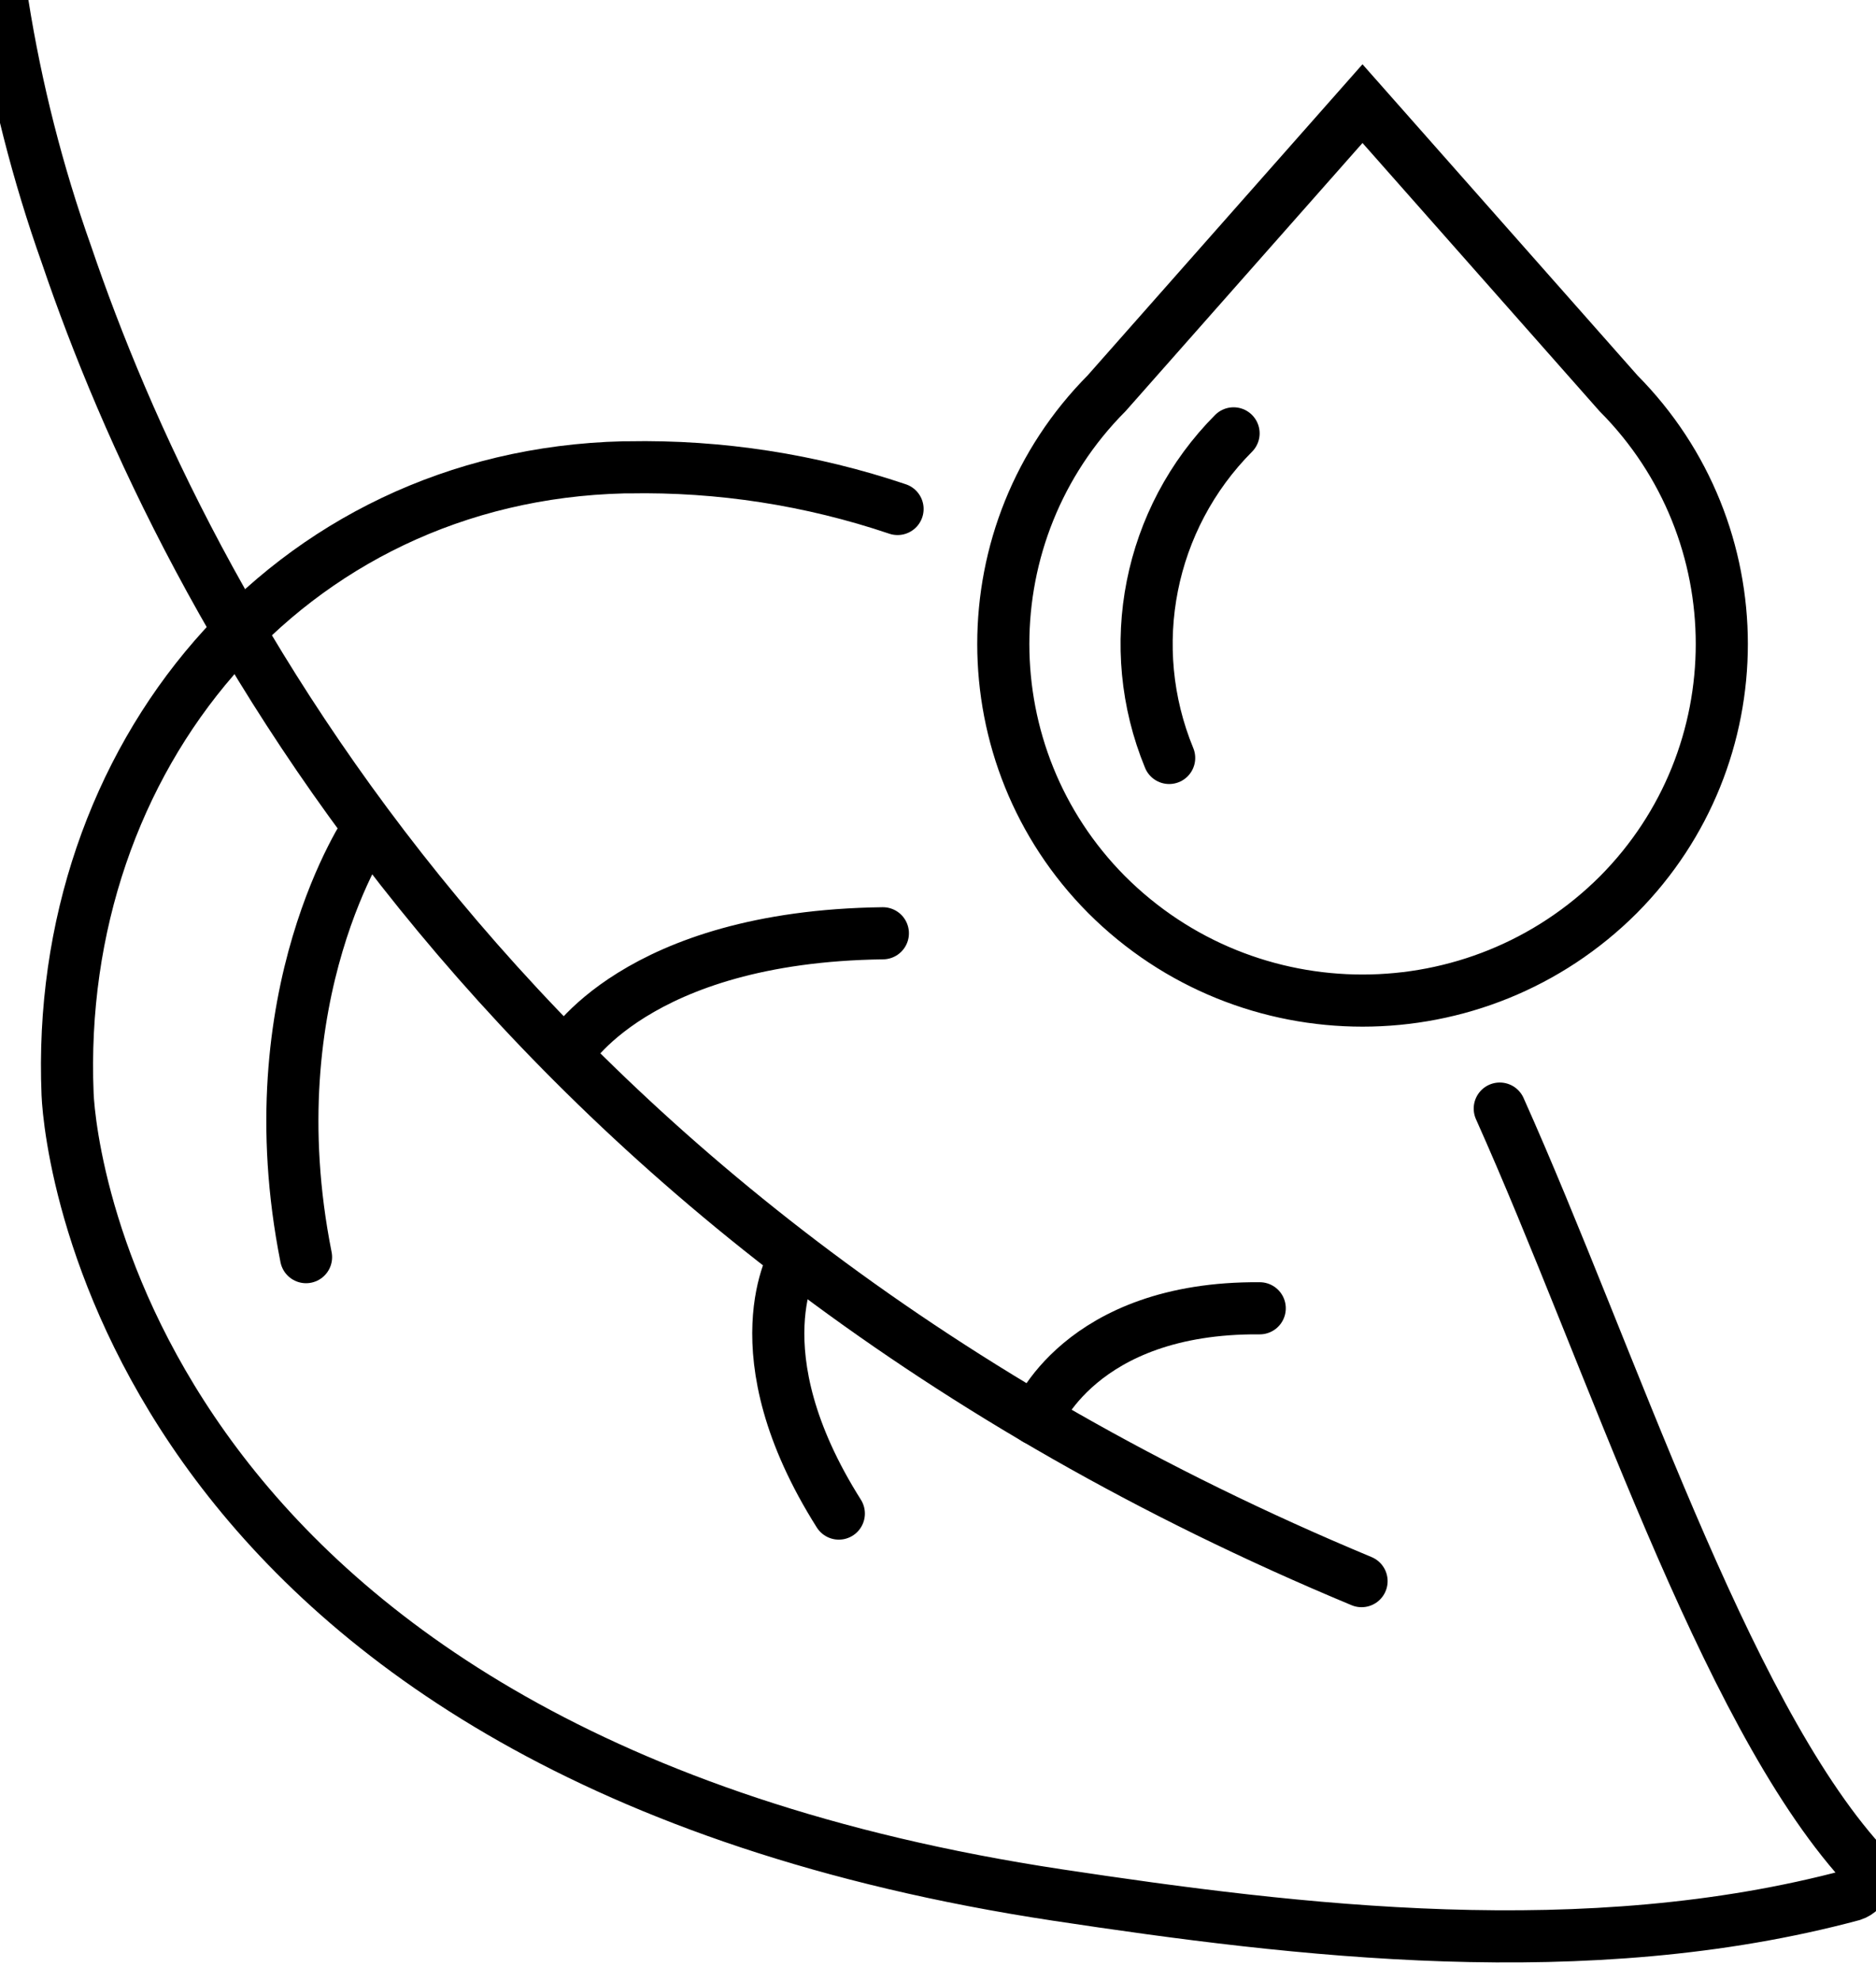 <svg xmlns="http://www.w3.org/2000/svg" width="36" height="38" viewBox="0 0 36 38">
    <g fill="none" fill-rule="evenodd" stroke-linecap="round">
        <g stroke="#000">
            <g>
                <path d="M.05.07C.31 1.71.721 3.325 1.278 4.891c2.263 6.664 8.471 18.622 24.85 25.44M7.07 15.88s-2.201 3.186-1.197 8.236M10.876 20.22s1.302-2.255 6.066-2.317M15.255 24.116s-1.124 1.81.842 4.919M21.236 17.162h0c-2.644-2.66-2.644-6.957 0-9.618l4.91-5.556 4.912 5.556c2.644 2.661 2.644 6.957 0 9.618h0c-2.713 2.71-7.11 2.71-9.822 0h0zM22.436 14.54c-.88-2.135-.393-4.59 1.236-6.227"/>
                <path d="M17.224 9.764c-1.662-.561-3.408-.832-5.162-.799h-.093c-6.46.159-10.938 5.572-10.672 12.027.047 1.116 1.228 12.672 18.996 15.36 4.599.694 10.147 1.37 15.255 0 .121-.04.215-.136.252-.258.036-.122.01-.254-.07-.353-2.676-2.969-4.807-9.69-6.95-14.475M19.88 27.224s.827-2.155 4.294-2.127"/>
            </g>
        </g>
    </g>
</svg>
